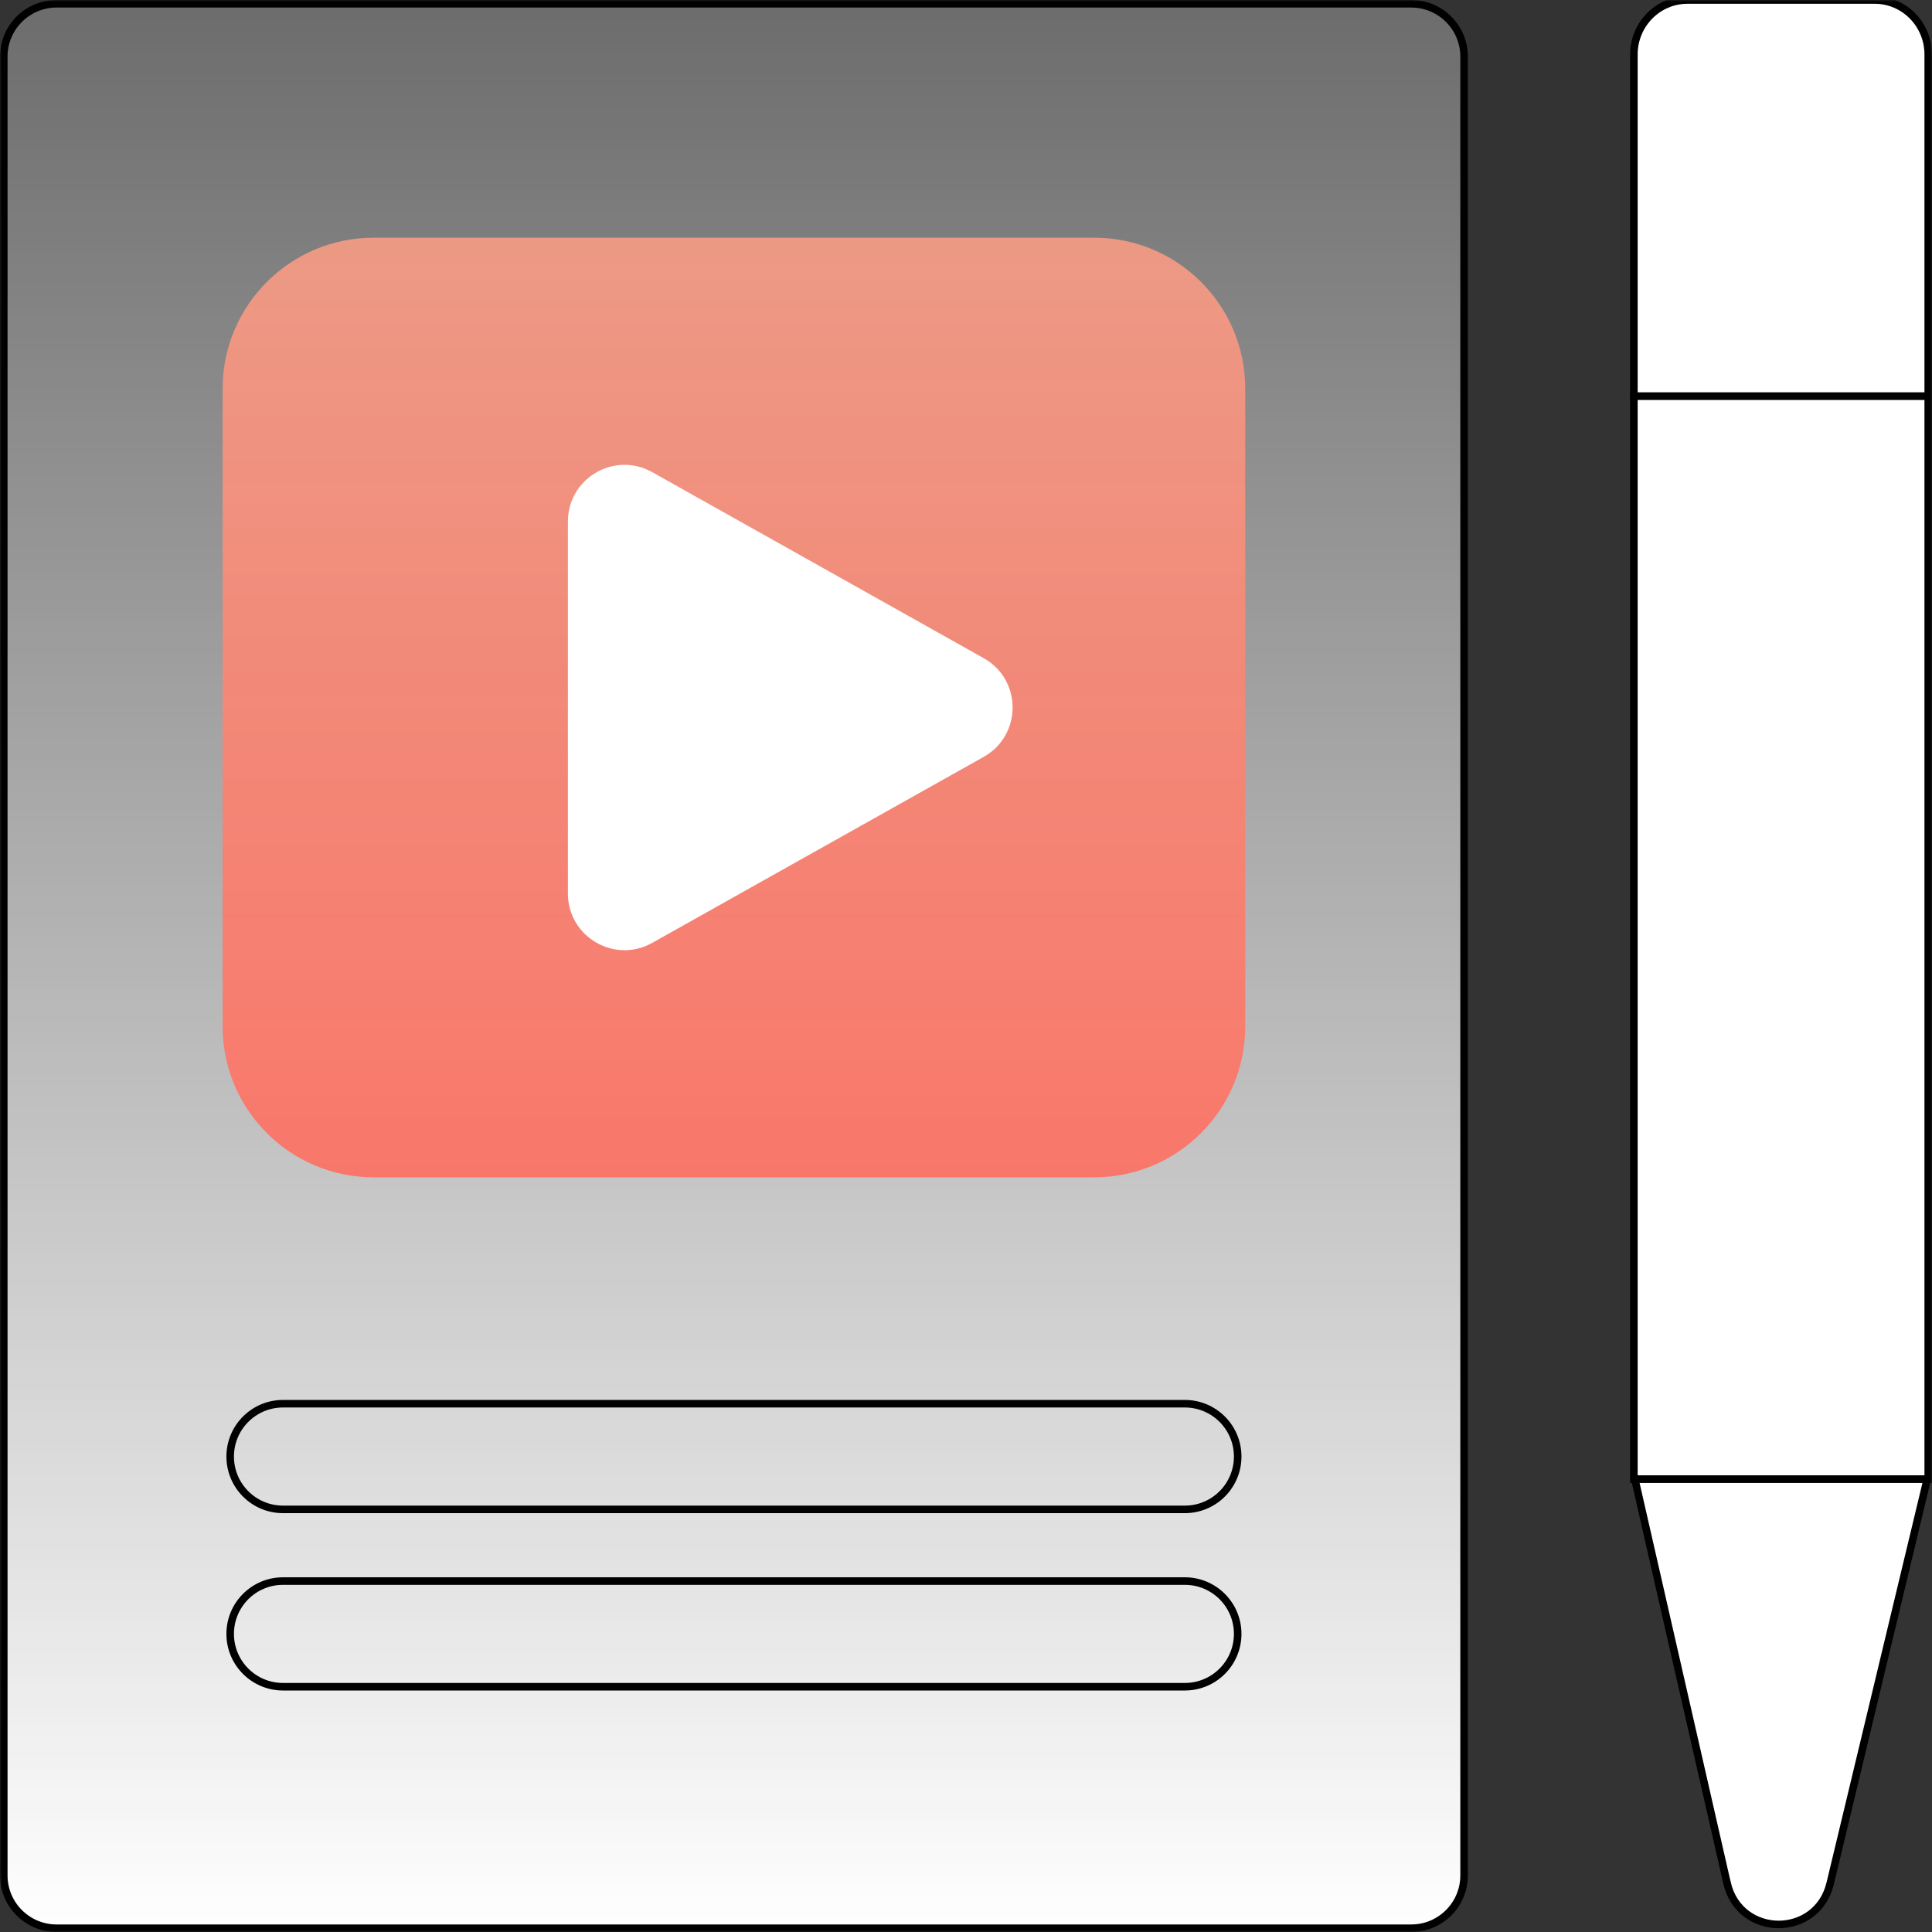 <svg width="512" height="512" viewBox="0 0 512 512" fill="none" xmlns="http://www.w3.org/2000/svg">
<rect x="0" y="0" width="512" height="512" fill="#333333" stroke="none"/>
<g clip-path="url(#clip0_1_2)">
<mask id="mask0_1_2" style="mask-type:luminance" maskUnits="userSpaceOnUse" x="0" y="0" width="512" height="512">
<path d="M512 0H0V512H512V0Z" fill="white"/>
</mask>
<g mask="url(#mask0_1_2)">
<path d="M15 1H374C381.732 1 388 7.268 388 15V497C388 504.732 381.732 511 374 511H15C7.268 511 1 504.732 1 497V15C1 7.268 7.268 1 15 1Z" fill="url(#paint0_linear_1_2)" stroke="black" stroke-width="2"/>
<path d="M433 14.433C433 6.447 439.368 0 447.19 0H496.81C504.632 0 511 6.447 511 14.433V105H433V14.433Z" fill="white" stroke="black" stroke-width="2"/>
<path d="M433 105H511V392H433V105Z" fill="url(#paint1_linear_1_2)" stroke="black" stroke-width="2"/>
<path d="M457.666 498.946L456.817 499.14L457.666 498.946L433.254 392H510.732L485.026 499.104C481.518 513.716 461.01 513.6 457.666 498.946Z" fill="white" stroke="black" stroke-width="2"/>
<path d="M290 63H99C76.909 63 59 80.909 59 103V272C59 294.091 76.909 312 99 312H290C312.091 312 330 294.091 330 272V103C330 80.909 312.091 63 290 63Z" fill="url(#paint2_linear_1_2)" fill-opacity="0.9"/>
<path d="M260.688 174.419C270.901 180.15 270.901 194.85 260.688 200.581L172.84 249.875C162.841 255.486 150.5 248.26 150.5 236.794V138.206C150.5 126.74 162.841 119.514 172.84 125.125L260.688 174.419Z" fill="white"/>
<path d="M75 372H314C321.732 372 328 378.268 328 386C328 393.732 321.732 400 314 400H75C67.268 400 61 393.732 61 386C61 378.268 67.268 372 75 372Z" stroke="black" stroke-width="2"/>
<path d="M75 419H314C321.732 419 328 425.268 328 433C328 440.732 321.732 447 314 447H75C67.268 447 61 440.732 61 433C61 425.268 67.268 419 75 419Z" stroke="black" stroke-width="2"/>
</g>
</g>
<defs>
<linearGradient id="paint0_linear_1_2" x1="194.5" y1="0" x2="194.5" y2="512" gradientUnits="userSpaceOnUse">
<stop stop-color="white" stop-opacity="0.28"/>
<stop offset="1" stop-color="white"/>
</linearGradient>
<linearGradient id="paint1_linear_1_2" x1="472" y1="104" x2="472" y2="393" gradientUnits="userSpaceOnUse">
<stop stop-color="white"/>
<stop offset="1" stop-color="white"/>
</linearGradient>
<linearGradient id="paint2_linear_1_2" x1="194.5" y1="63" x2="194.5" y2="312" gradientUnits="userSpaceOnUse">
<stop stop-color="#F99D86"/>
<stop offset="1" stop-color="#FF6F61"/>
</linearGradient>
<clipPath id="clip0_1_2">
<rect width="512" height="512" fill="white"/>
</clipPath>
</defs>
</svg>
